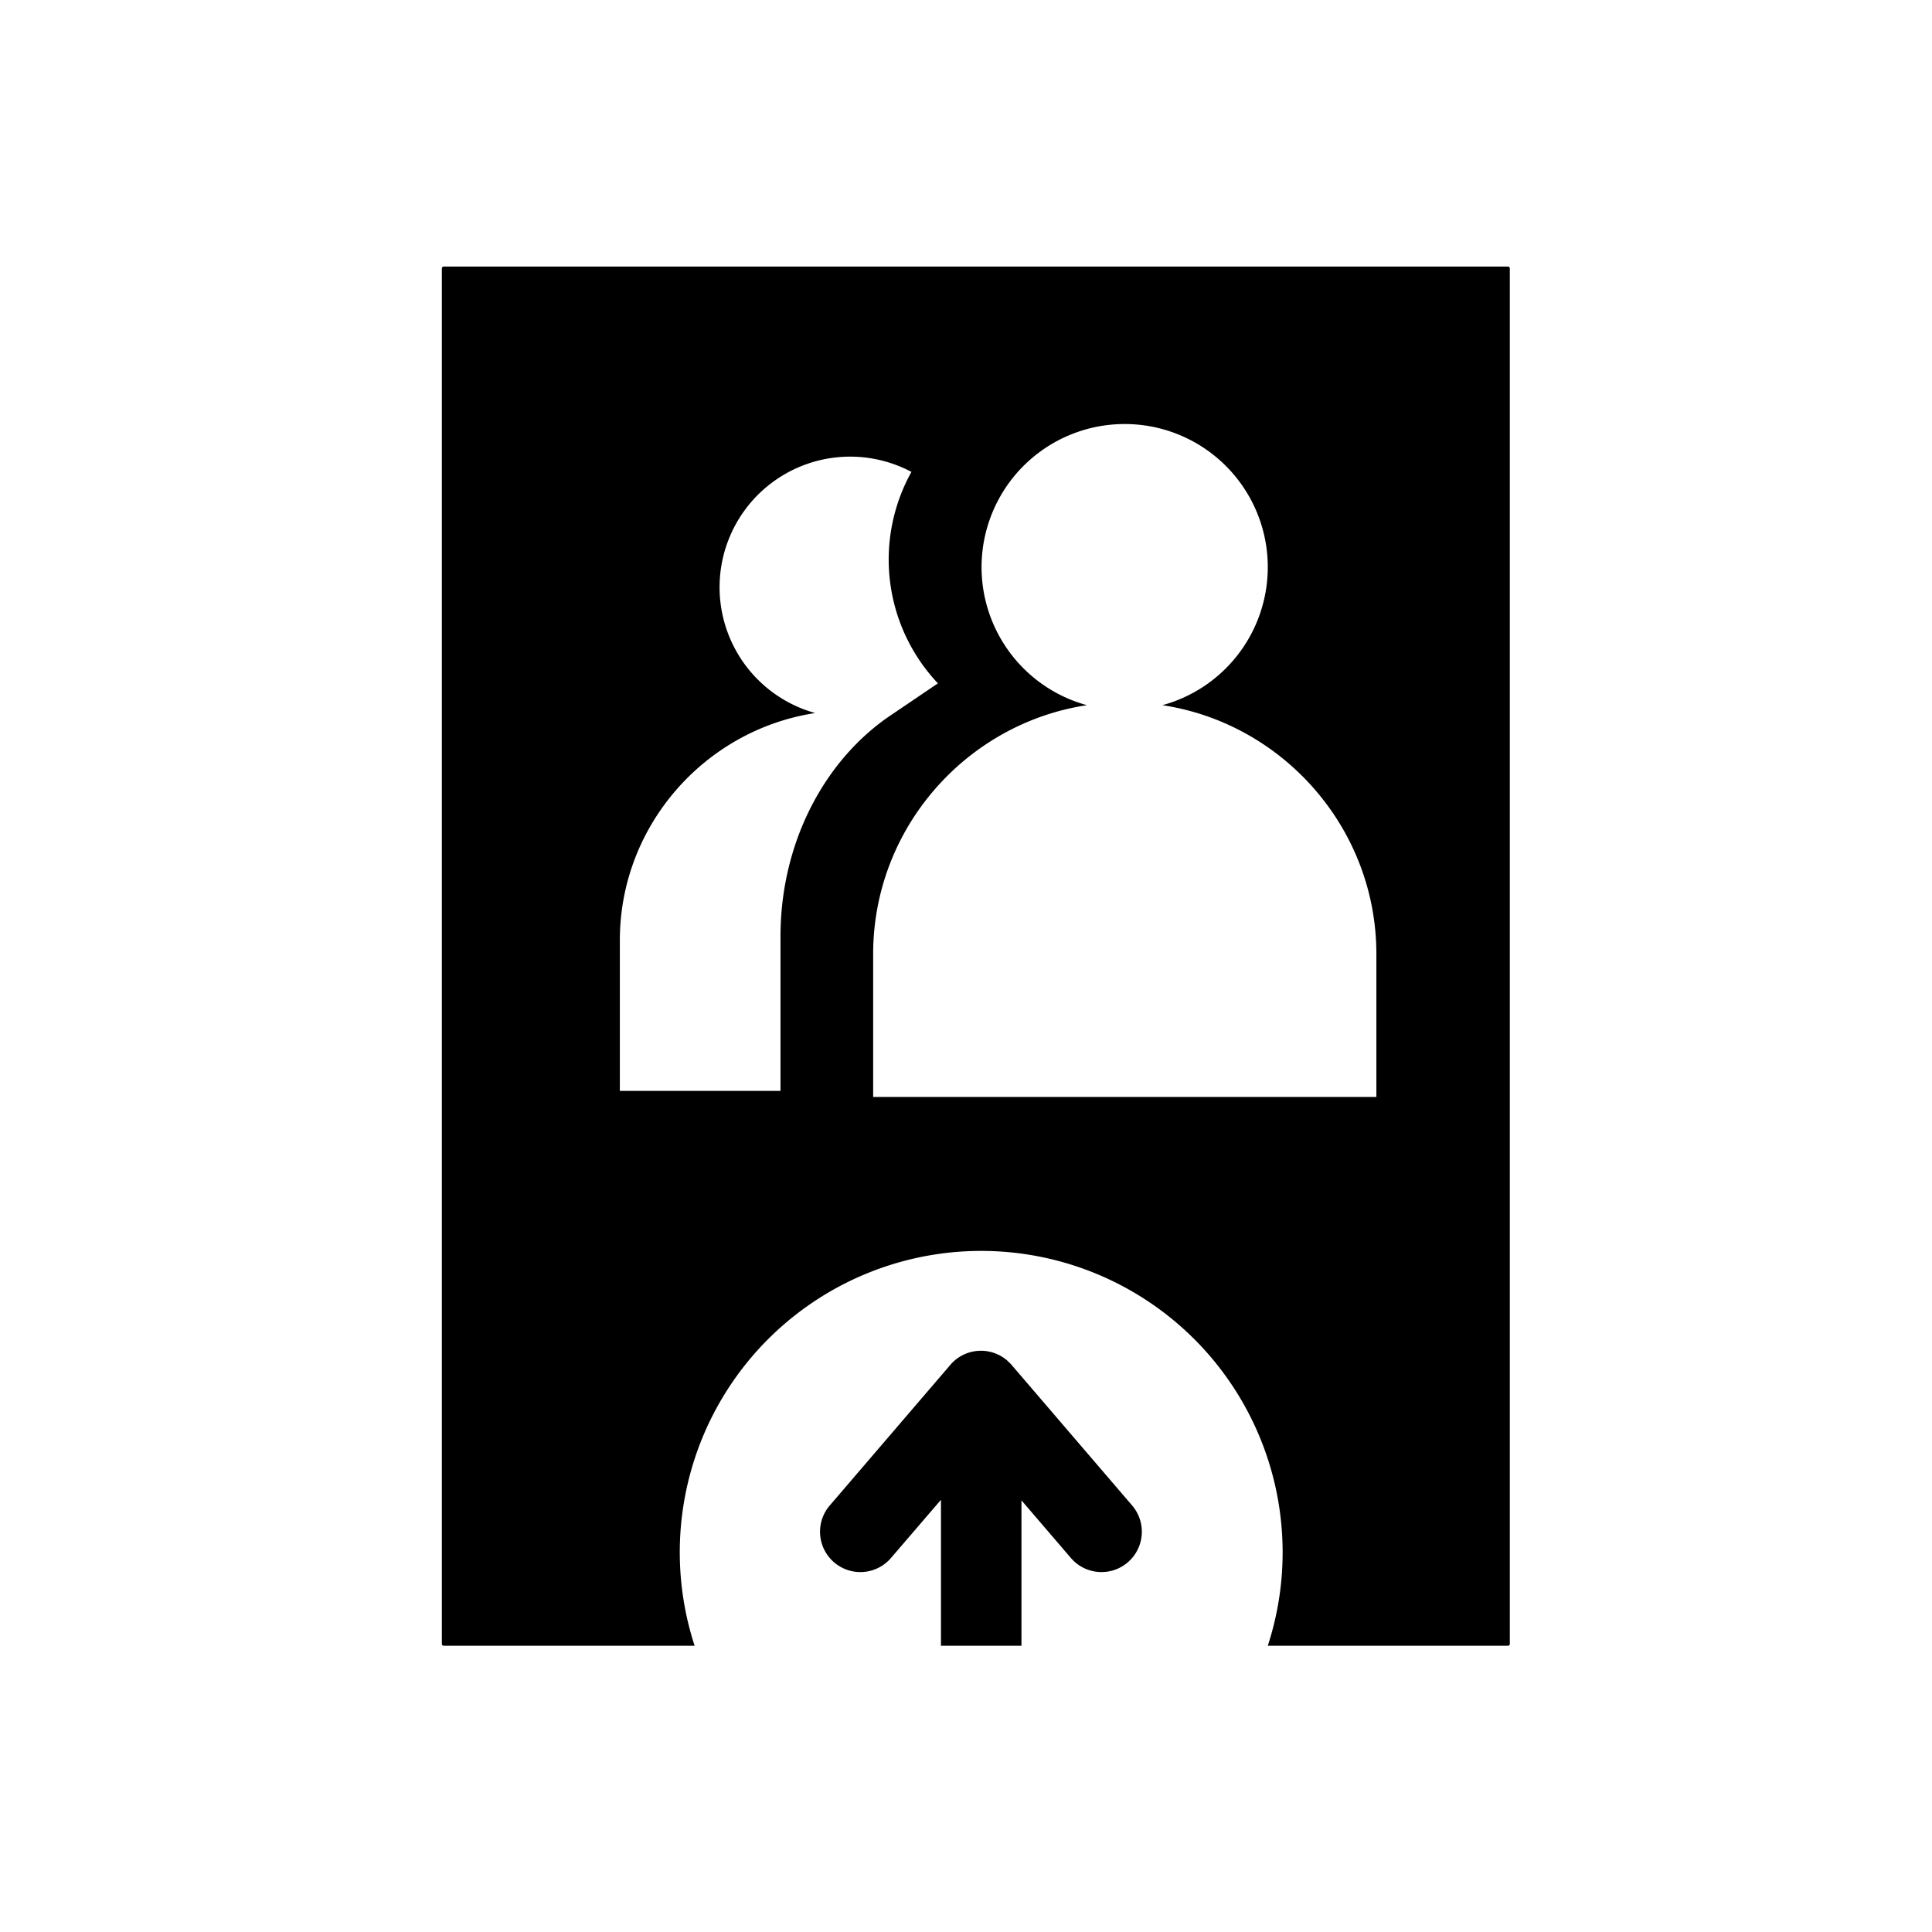 <svg xmlns="http://www.w3.org/2000/svg" viewBox="0 0 1080 1080"><title>ico-import-beneficiaries</title><path d="M843,149H248a1.1,1.1,0,0,0-1,1V919a1.1,1.1,0,0,0,1,1H388.3a168.5,168.5,0,1,1,320.4,0H843a1.1,1.1,0,0,0,1-1V150A1.1,1.1,0,0,0,843,149ZM436.3,523.5v86.3H346.5V525.6c0-64.1,47.6-117.6,109.2-127a73,73,0,1,1,53.8-134.8A100.8,100.8,0,0,0,524.3,382l-25.7,17.4C461.4,424.1,436.3,470.5,436.3,523.5Zm333.1,89.7H488.1V533.3c0-70.3,52.1-128.9,119.5-139.1a80,80,0,1,1,42.2,0c67.4,10.2,119.6,68.8,119.6,139.1Z"/><path d="M571,920V838.7L598.7,871h0a22.5,22.5,0,1,0,34.1-29.5l-67.4-78.6c-.8-.9-1.6-1.6-2.4-2.4a22.5,22.5,0,0,0-31.7,2.4l-67.4,78.6A22.5,22.5,0,1,0,498,871l28-32.6V920Z"/></svg>